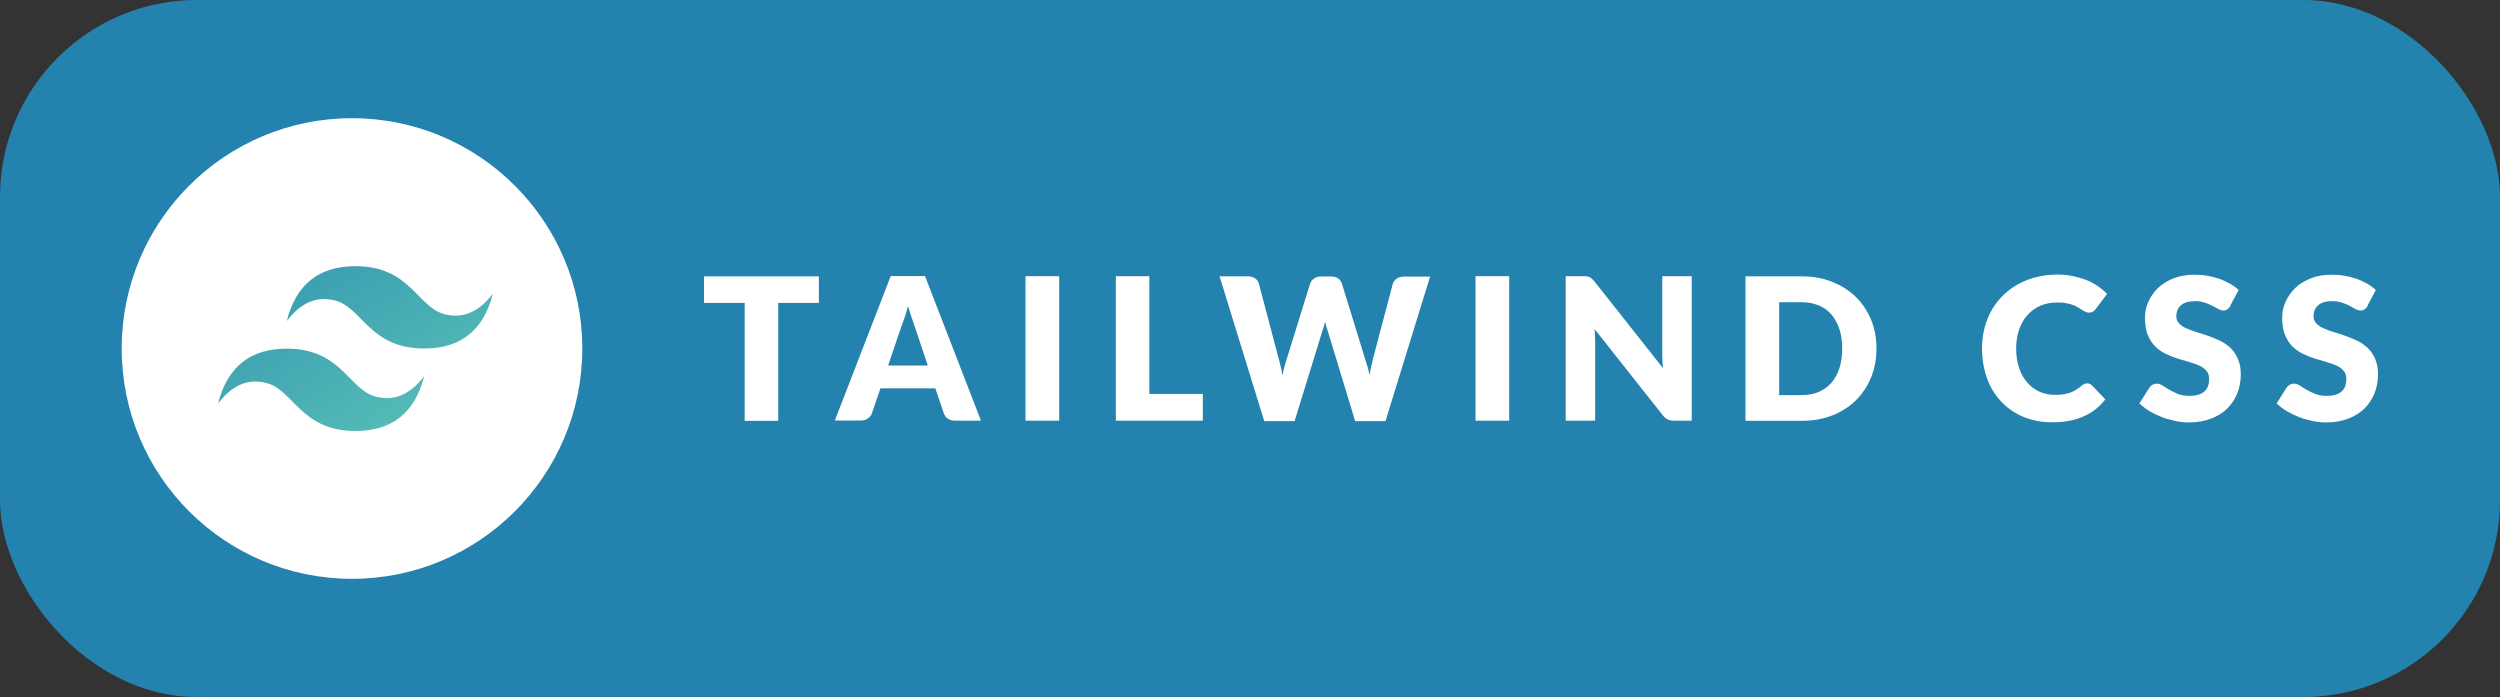 <?xml version="1.0" encoding="UTF-8"?>
<svg id="Layer_1" data-name="Layer 1" xmlns="http://www.w3.org/2000/svg" xmlns:xlink="http://www.w3.org/1999/xlink" viewBox="0 0 172.16 48">
  <rect x="0" y="0" width="172.16" height="48" fill="#333333" stroke="none"/>
  <defs>
    <style>
      .cls-1 {
        fill: #fff;
      }

      .cls-2 {
        fill: url(#linear-gradient);
        fill-rule: evenodd;
      }

      .cls-3 {
        fill: #2383ae;
      }
    </style>
    <linearGradient id="linear-gradient" x1="13.69" y1="740.72" x2="32.6" y2="709.2" gradientTransform="translate(1.33 748.96) scale(1 -1)" gradientUnits="userSpaceOnUse">
      <stop offset="0" stop-color="#2383ae"/>
      <stop offset="1" stop-color="#6dd7b9"/>
    </linearGradient>
  </defs>
  <rect class="cls-3" width="172.16" height="48" rx="13.56" ry="13.56"/>
  <g>
    <circle class="cls-1" cx="24.24" cy="24" r="15.86"/>
    <path class="cls-2" d="m19.75,22.11c.63-2.52,2.21-3.78,4.73-3.78,3.78,0,4.26,2.84,6.15,3.31,1.26.32,2.36-.16,3.31-1.42-.63,2.52-2.21,3.78-4.73,3.78-3.78,0-4.26-2.84-6.15-3.31-1.26-.32-2.36.16-3.31,1.42h0Zm-4.73,5.68c.63-2.52,2.21-3.78,4.73-3.78,3.78,0,4.26,2.84,6.15,3.31,1.26.32,2.36-.16,3.31-1.42-.63,2.52-2.21,3.78-4.73,3.78-3.78,0-4.26-2.84-6.15-3.31-1.26-.32-2.36.16-3.31,1.42Z"/>
  </g>
  <g>
    <path class="cls-1" d="m56.39,19.03v1.83h-2.8v8.12h-2.31v-8.12h-2.8v-1.83h7.9Z"/>
    <path class="cls-1" d="m67.56,28.97h-1.79c-.2,0-.37-.05-.5-.14-.13-.09-.22-.21-.27-.36l-.59-1.73h-3.78l-.59,1.73c-.05.13-.13.24-.27.34-.13.1-.29.15-.48.15h-1.8l3.85-9.95h2.36l3.85,9.95Zm-6.39-3.8h2.72l-.91-2.72c-.06-.17-.13-.38-.21-.61s-.16-.49-.24-.76c-.07.28-.15.53-.23.77-.08.24-.15.44-.22.61l-.92,2.71Z"/>
    <path class="cls-1" d="m72.94,28.97h-2.32v-9.95h2.32v9.95Z"/>
    <path class="cls-1" d="m79.14,27.13h3.69v1.84h-5.99v-9.95h2.31v8.1Z"/>
    <path class="cls-1" d="m83.99,19.03h1.94c.2,0,.37.05.5.14.13.09.22.21.26.36l1.37,5.19c.05.17.09.35.14.54.05.19.08.39.1.6.05-.21.1-.42.15-.6s.11-.37.16-.54l1.61-5.19c.04-.13.13-.24.26-.34.13-.1.3-.15.49-.15h.68c.2,0,.37.04.49.13.13.09.22.21.27.37l1.6,5.19c.05.16.1.33.16.51.05.18.1.37.14.58.04-.2.07-.39.11-.57.04-.18.08-.35.12-.51l1.37-5.19c.04-.13.12-.25.26-.35.14-.1.3-.15.49-.15h1.82l-3.07,9.95h-2.09l-1.87-6.16c-.03-.1-.06-.2-.1-.31-.03-.11-.07-.23-.1-.36-.03.13-.06.25-.1.36s-.07.22-.1.31l-1.9,6.16h-2.09l-3.07-9.95Z"/>
    <path class="cls-1" d="m103.93,28.97h-2.32v-9.95h2.32v9.95Z"/>
    <path class="cls-1" d="m109.29,19.04c.07,0,.13.03.18.05.05.02.11.06.16.11.05.05.11.11.17.18l4.72,5.97c-.02-.19-.03-.38-.04-.56,0-.18-.01-.35-.01-.51v-5.26h2.03v9.95h-1.2c-.18,0-.33-.03-.45-.08-.12-.05-.24-.16-.35-.3l-4.69-5.93c.01.17.02.34.03.51,0,.17.01.32.01.47v5.33h-2.03v-9.95h1.21c.1,0,.18,0,.25.01Z"/>
    <path class="cls-1" d="m129.22,24c0,.72-.12,1.38-.37,1.99-.25.61-.6,1.13-1.05,1.58-.45.44-.99.79-1.63,1.04-.63.25-1.34.37-2.11.37h-3.86v-9.95h3.86c.77,0,1.48.12,2.11.38.64.25,1.18.6,1.63,1.04.45.44.8.97,1.05,1.57.25.61.37,1.27.37,1.98Zm-2.36,0c0-.49-.06-.94-.19-1.33s-.31-.73-.55-1.01c-.24-.28-.53-.49-.88-.63s-.74-.22-1.18-.22h-1.54v6.4h1.54c.44,0,.84-.07,1.18-.22.35-.15.64-.36.88-.63.24-.28.42-.61.55-1.01.13-.4.19-.84.19-1.34Z"/>
    <path class="cls-1" d="m143.74,26.4c.05,0,.11.01.16.03s.11.06.16.11l.92.96c-.4.52-.9.92-1.51,1.18-.6.27-1.32.4-2.14.4-.76,0-1.43-.13-2.03-.39-.6-.26-1.11-.61-1.52-1.07-.42-.45-.74-.99-.96-1.61-.22-.62-.33-1.3-.33-2.02s.13-1.42.38-2.04c.25-.62.61-1.16,1.07-1.61s1-.8,1.64-1.05c.64-.25,1.34-.38,2.11-.38.37,0,.72.03,1.05.1s.64.16.93.27c.29.12.55.25.79.42s.46.34.64.54l-.78,1.04c-.05.06-.11.12-.18.17s-.16.08-.29.08c-.08,0-.16-.02-.23-.05-.07-.04-.15-.08-.23-.13-.08-.05-.17-.11-.27-.17-.1-.06-.21-.12-.35-.17s-.29-.1-.47-.13c-.18-.04-.39-.05-.63-.05-.42,0-.8.07-1.15.22-.35.15-.64.36-.89.63s-.44.61-.58,1c-.14.39-.21.83-.21,1.32s.07.96.21,1.36c.14.4.33.73.57,1,.24.27.52.48.84.62.32.14.66.21,1.02.21.21,0,.4,0,.57-.03s.33-.06.48-.11c.15-.05.29-.12.42-.2.13-.08.27-.18.41-.3.05-.04.11-.08.18-.11.06-.03.13-.04.2-.04Z"/>
    <path class="cls-1" d="m153.61,21.05c-.07.11-.14.19-.22.25s-.17.08-.29.08c-.1,0-.22-.03-.34-.1s-.26-.14-.41-.22-.33-.16-.52-.22c-.2-.07-.42-.1-.67-.1-.43,0-.75.09-.97.28-.21.18-.32.43-.32.75,0,.2.06.37.19.5.13.13.29.25.5.34.21.1.44.18.71.26.27.08.54.17.82.27.28.1.55.21.82.34.27.13.5.3.71.5.21.21.37.45.5.75s.19.65.19,1.06c0,.46-.08.89-.24,1.29-.16.4-.39.75-.69,1.05-.3.3-.68.53-1.12.7-.44.17-.95.26-1.51.26-.31,0-.62-.03-.95-.1s-.63-.15-.93-.27c-.3-.12-.58-.25-.85-.41-.26-.16-.49-.34-.69-.53l.68-1.08c.05-.08.12-.15.21-.2.09-.05.19-.08.29-.08.14,0,.27.04.41.13.14.09.3.18.47.29.17.1.38.2.6.29.23.09.5.13.81.13.42,0,.74-.09.98-.28.23-.18.35-.48.35-.88,0-.23-.06-.42-.19-.57-.13-.15-.29-.27-.5-.36s-.44-.18-.71-.25c-.26-.07-.53-.15-.81-.24-.28-.09-.55-.2-.81-.33-.26-.13-.5-.3-.71-.51-.21-.21-.37-.48-.5-.79s-.19-.71-.19-1.17c0-.37.07-.74.23-1.09s.37-.67.66-.95c.29-.28.65-.5,1.07-.67.42-.17.91-.25,1.45-.25.3,0,.6.02.89.07s.56.12.82.21.5.21.73.33c.23.13.43.28.6.44l-.57,1.07Z"/>
    <path class="cls-1" d="m163.06,21.05c-.07.11-.14.19-.22.25s-.17.08-.29.08c-.1,0-.22-.03-.34-.1s-.26-.14-.41-.22-.33-.16-.52-.22c-.2-.07-.42-.1-.67-.1-.43,0-.75.09-.97.28-.21.18-.32.43-.32.75,0,.2.06.37.19.5.13.13.29.25.5.34.21.1.44.18.71.26.27.08.54.17.82.27.28.1.55.21.82.34.27.13.5.3.71.5.21.21.37.45.5.75s.19.65.19,1.06c0,.46-.08.89-.24,1.29-.16.4-.39.75-.69,1.05-.3.3-.68.53-1.12.7-.44.17-.95.26-1.51.26-.31,0-.62-.03-.95-.1s-.63-.15-.93-.27c-.3-.12-.58-.25-.85-.41-.26-.16-.49-.34-.69-.53l.68-1.08c.05-.08.12-.15.21-.2.09-.05.19-.08.29-.08.14,0,.27.04.41.13.14.09.3.18.47.29.17.1.38.2.6.29.23.09.5.13.81.13.42,0,.74-.09.98-.28.23-.18.35-.48.35-.88,0-.23-.06-.42-.19-.57-.13-.15-.29-.27-.5-.36s-.44-.18-.71-.25c-.26-.07-.53-.15-.81-.24-.28-.09-.55-.2-.81-.33-.26-.13-.5-.3-.71-.51-.21-.21-.37-.48-.5-.79s-.19-.71-.19-1.17c0-.37.07-.74.23-1.09s.37-.67.66-.95c.29-.28.65-.5,1.07-.67.42-.17.91-.25,1.45-.25.3,0,.6.02.89.07s.56.12.82.21.5.21.73.33c.23.13.43.28.6.44l-.57,1.07Z"/>
  </g>
</svg>